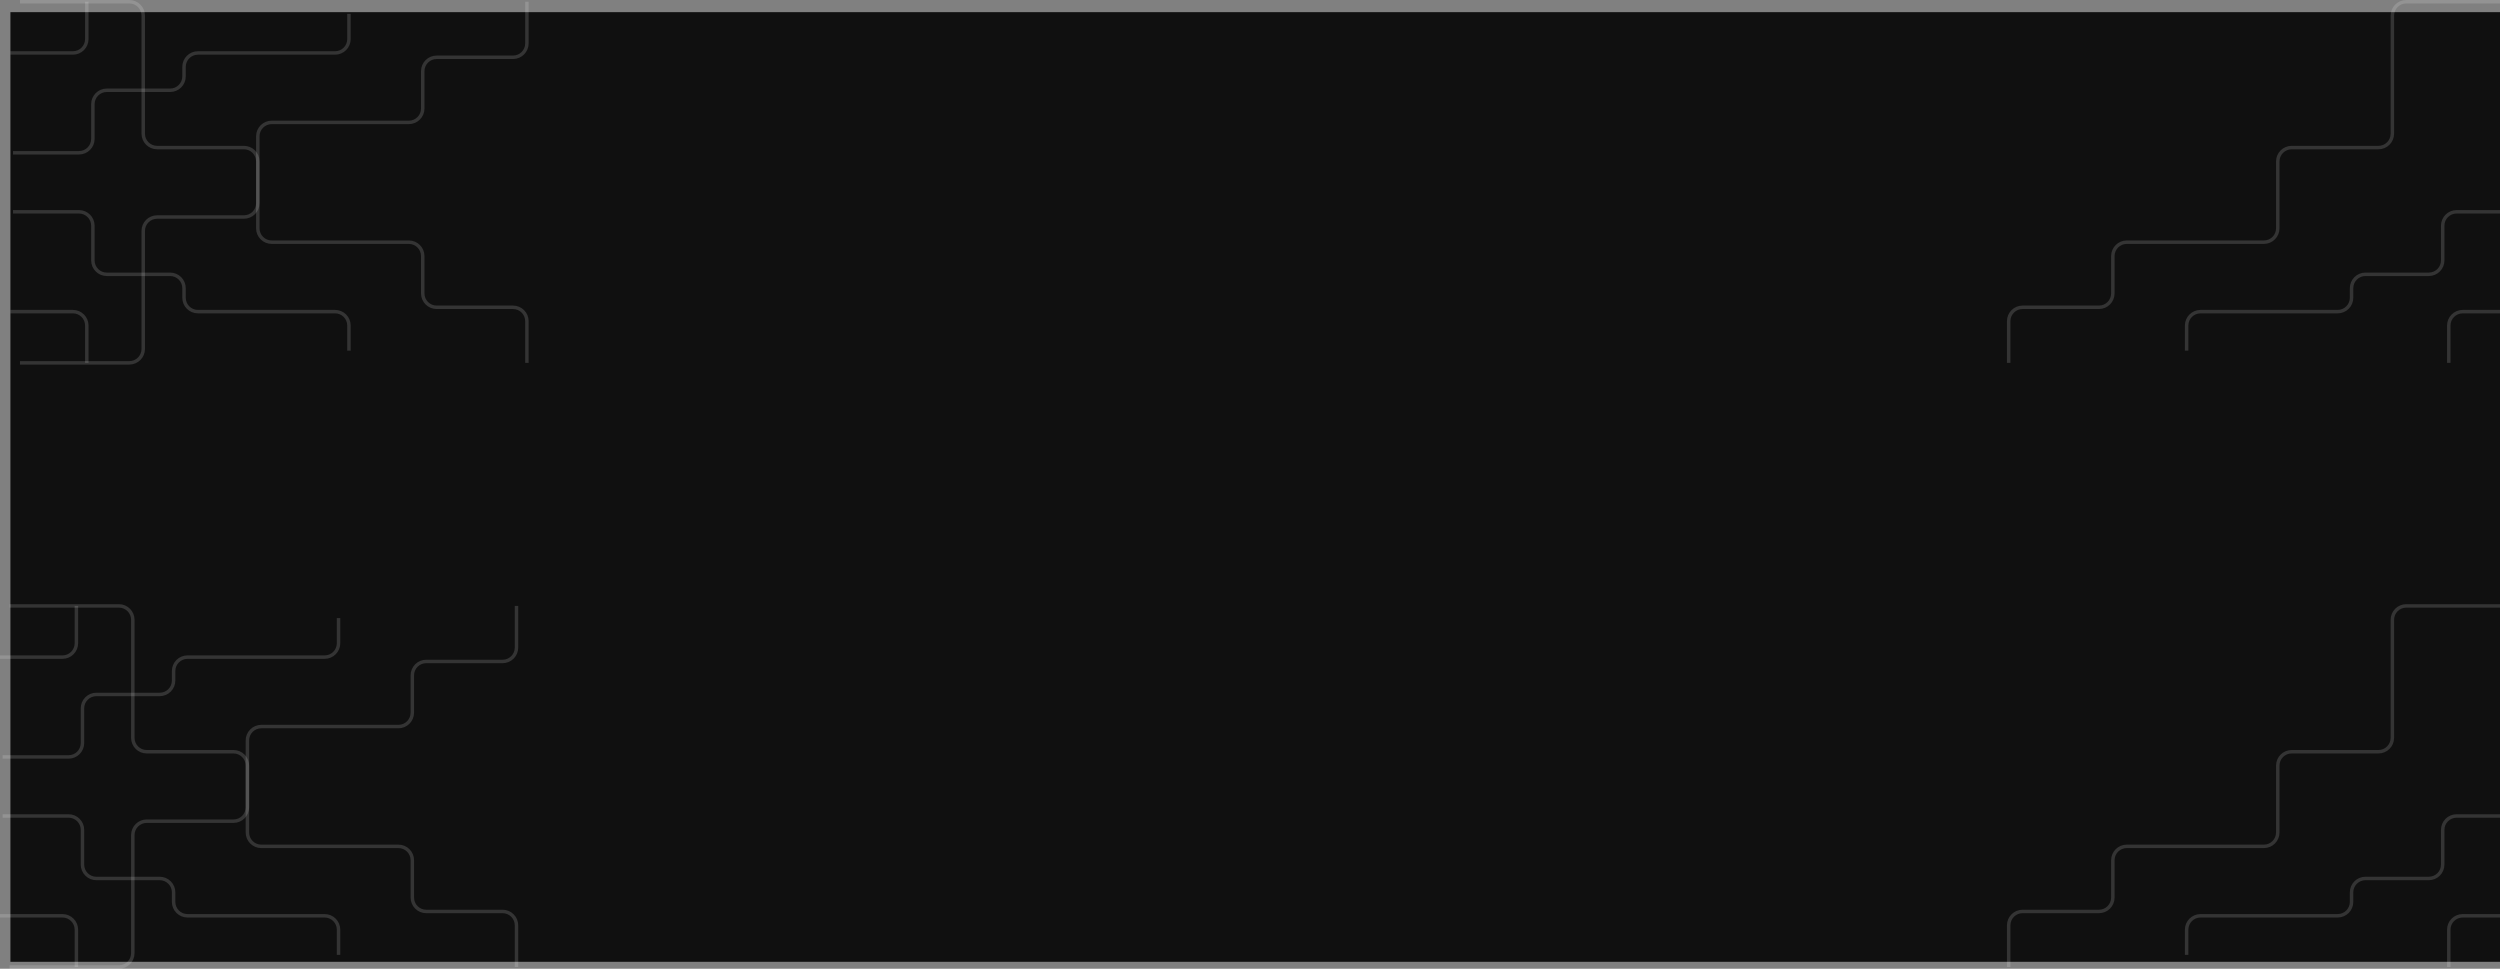 <svg width="1440" height="558" viewBox="0 0 1440 558" fill="none" xmlns="http://www.w3.org/2000/svg">
<rect x="0" y="0" width="1440" height="558" fill="#808080" stroke="none"/>
<rect x="6" y="7" width="1440" height="547" fill="#101010"/>
<path d="M1449 349H1386C1381.58 349 1378 352.582 1378 357V425C1378 429.418 1374.42 433 1370 433H1320C1315.58 433 1312 436.582 1312 441V479.5C1312 483.918 1308.42 487.5 1304 487.5H1225C1220.58 487.5 1217 491.082 1217 495.5V517C1217 521.418 1213.42 525 1209 525H1165C1160.58 525 1157 528.582 1157 533V557" stroke="white" stroke-opacity="0.15" stroke-width="2"/>
<path d="M1453 470H1415C1410.58 470 1407 473.582 1407 478V498C1407 502.418 1403.42 506 1399 506H1362.5C1358.08 506 1354.5 509.582 1354.5 514V519.5C1354.5 523.918 1350.92 527.5 1346.5 527.5H1267.5C1263.08 527.5 1259.5 531.082 1259.5 535.5V550" stroke="white" stroke-opacity="0.15" stroke-width="2"/>
<path d="M1454.5 527.5H1418.5C1414.08 527.5 1410.5 531.082 1410.5 535.5V557" stroke="white" stroke-opacity="0.15" stroke-width="2"/>
<path d="M1449 1H1386C1381.58 1 1378 4.582 1378 9V77C1378 81.418 1374.42 85 1370 85H1320C1315.58 85 1312 88.582 1312 93V131.5C1312 135.918 1308.42 139.5 1304 139.5H1225C1220.58 139.5 1217 143.082 1217 147.5V169C1217 173.418 1213.42 177 1209 177H1165C1160.58 177 1157 180.582 1157 185V209" stroke="white" stroke-opacity="0.15" stroke-width="2"/>
<path d="M1453 122H1415C1410.58 122 1407 125.582 1407 130V150C1407 154.418 1403.42 158 1399 158H1362.5C1358.08 158 1354.5 161.582 1354.5 166V171.5C1354.5 175.918 1350.92 179.5 1346.5 179.5H1267.5C1263.08 179.5 1259.5 183.082 1259.5 187.5V202" stroke="white" stroke-opacity="0.15" stroke-width="2"/>
<path d="M1454.5 179.5H1418.5C1414.08 179.5 1410.5 183.082 1410.5 187.5V209" stroke="white" stroke-opacity="0.15" stroke-width="2"/>
<path d="M5.5 349H68.5C72.918 349 76.5 352.582 76.5 357V425C76.5 429.418 80.082 433 84.5 433H134.5C138.918 433 142.5 436.582 142.5 441V479.5C142.5 483.918 146.082 487.5 150.5 487.5H229.5C233.918 487.5 237.5 491.082 237.5 495.5V517C237.5 521.418 241.082 525 245.5 525H289.5C293.918 525 297.5 528.582 297.5 533V557" stroke="white" stroke-opacity="0.15" stroke-width="2"/>
<path d="M1.5 470H39.5C43.918 470 47.5 473.582 47.5 478V498C47.5 502.418 51.082 506 55.5 506H92C96.418 506 100 509.582 100 514V519.5C100 523.918 103.582 527.5 108 527.5H187C191.418 527.5 195 531.082 195 535.5V550" stroke="white" stroke-opacity="0.15" stroke-width="2"/>
<path d="M0 527.5H36C40.418 527.5 44 531.082 44 535.5V557" stroke="white" stroke-opacity="0.15" stroke-width="2"/>
<path d="M5.502 557L68.502 557C72.92 557 76.502 553.418 76.502 549L76.502 481C76.502 476.582 80.084 473 84.502 473L134.502 473C138.92 473 142.502 469.418 142.502 465L142.502 426.5C142.502 422.082 146.084 418.5 150.502 418.5L229.502 418.5C233.92 418.5 237.502 414.918 237.502 410.5L237.502 389C237.502 384.582 241.084 381 245.502 381L289.502 381C293.92 381 297.502 377.418 297.502 373L297.502 349" stroke="white" stroke-opacity="0.15" stroke-width="2"/>
<path d="M1.5 436L39.5 436C43.918 436 47.5 432.418 47.5 428L47.5 408C47.5 403.582 51.082 400 55.5 400L92 400C96.418 400 100 396.418 100 392L100 386.5C100 382.082 103.582 378.5 108 378.5L187 378.5C191.418 378.5 195 374.918 195 370.5L195 356" stroke="white" stroke-opacity="0.15" stroke-width="2"/>
<path d="M0 378.5L36 378.5C40.418 378.5 44 374.918 44 370.5L44 349" stroke="white" stroke-opacity="0.15" stroke-width="2"/>
<path d="M11.5 1H74.5C78.918 1 82.5 4.582 82.5 9V77C82.5 81.418 86.082 85 90.5 85H140.5C144.918 85 148.5 88.582 148.5 93V131.5C148.5 135.918 152.082 139.5 156.5 139.5H235.5C239.918 139.5 243.5 143.082 243.5 147.5V169C243.5 173.418 247.082 177 251.5 177H295.5C299.918 177 303.5 180.582 303.5 185V209" stroke="white" stroke-opacity="0.15" stroke-width="2"/>
<path d="M7.5 122H45.5C49.918 122 53.5 125.582 53.5 130V150C53.5 154.418 57.082 158 61.5 158H98C102.418 158 106 161.582 106 166V171.5C106 175.918 109.582 179.5 114 179.5H193C197.418 179.5 201 183.082 201 187.5V202" stroke="white" stroke-opacity="0.15" stroke-width="2"/>
<path d="M6 179.5H42C46.418 179.5 50 183.082 50 187.5V209" stroke="white" stroke-opacity="0.15" stroke-width="2"/>
<path d="M11.502 209L74.502 209C78.92 209 82.502 205.418 82.502 201L82.502 133C82.502 128.582 86.084 125 90.502 125L140.502 125C144.92 125 148.502 121.418 148.502 117L148.502 78.5C148.502 74.082 152.084 70.5 156.502 70.5L235.502 70.5C239.92 70.5 243.502 66.918 243.502 62.5L243.502 41C243.502 36.582 247.084 33 251.502 33L295.502 33C299.92 33 303.502 29.418 303.502 25L303.502 1" stroke="white" stroke-opacity="0.15" stroke-width="2"/>
<path d="M7.5 88L45.5 88C49.918 88 53.5 84.418 53.5 80L53.5 60C53.5 55.582 57.082 52 61.5 52L98 52C102.418 52 106 48.418 106 44L106 38.5C106 34.082 109.582 30.5 114 30.5L193 30.5C197.418 30.5 201 26.918 201 22.5L201 8" stroke="white" stroke-opacity="0.15" stroke-width="2"/>
<path d="M6 30.5L42 30.5C46.418 30.5 50 26.918 50 22.5L50 1" stroke="white" stroke-opacity="0.15" stroke-width="2"/>
</svg>
